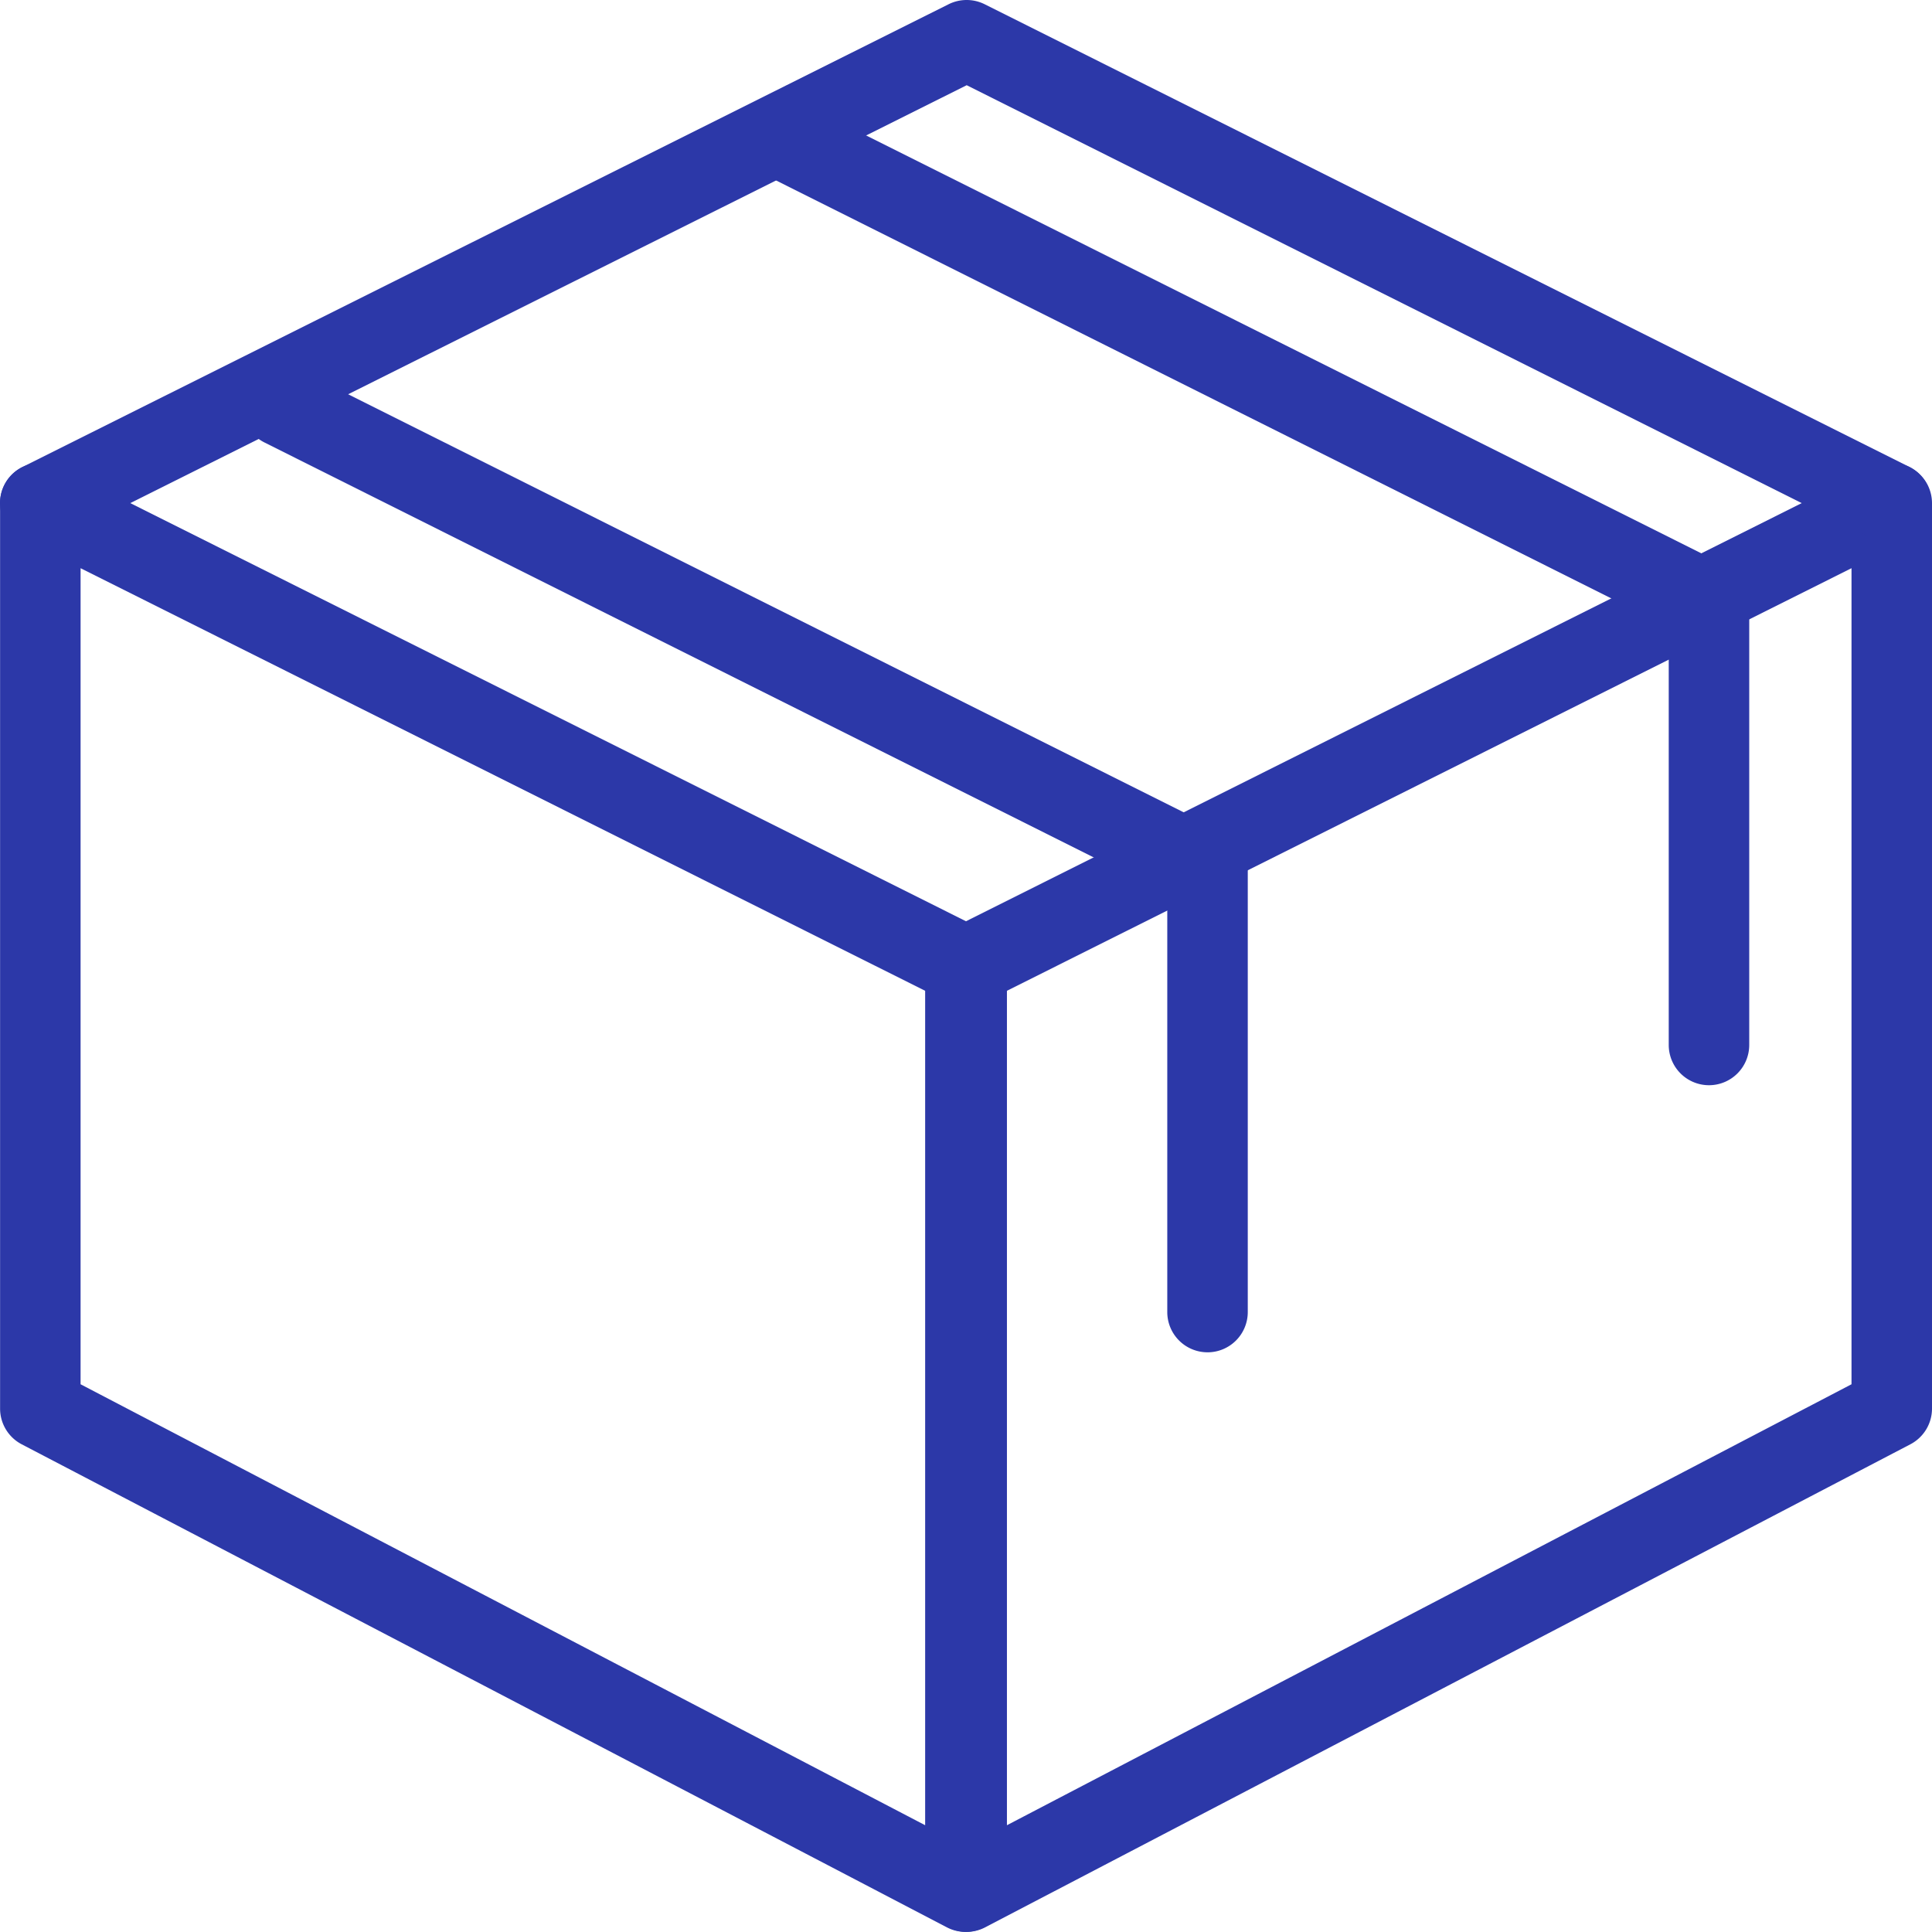 <svg id="Capa_1" data-name="Capa 1" xmlns="http://www.w3.org/2000/svg" viewBox="0 0 160 159.99"><defs><style>.cls-1{fill:#2c38a8;}</style></defs><title>BringuLogoIconBlue</title><path class="cls-1" d="M93.226,163.219a3.309,3.309,0,0,1-1.54-.38l-76.61-39.998a3.335,3.335,0,0,1-1.793-2.953V44.891a3.331,3.331,0,0,1,4.82-2.98l76.61,38.332a3.339,3.339,0,0,1,1.84,2.98v76.663a3.333,3.333,0,0,1-1.607,2.853A3.285,3.285,0,0,1,93.226,163.219ZM19.949,117.868l69.944,36.518V85.282L19.949,50.284Z" transform="translate(-13.276 -3.229)"/><path class="cls-1" d="M93.333,163.219a3.328,3.328,0,0,1-3.333-3.333V83.222a3.339,3.339,0,0,1,1.84-2.98l76.61-38.332a3.339,3.339,0,0,1,4.826,2.98v74.997a3.335,3.335,0,0,1-1.793,2.953l-76.61,39.998a3.309,3.309,0,0,1-1.54.38Zm3.333-77.937v69.104l69.944-36.518V50.284Zm73.277,34.605h0Z" transform="translate(-13.276 -3.229)"/><path class="cls-1" d="M16.616,48.224a3.331,3.331,0,0,1-1.493-6.313L91.839,3.579a3.346,3.346,0,0,1,2.98,0l76.61,38.332a3.335,3.335,0,0,1-2.98,5.966L93.333,10.286l-75.223,37.585a3.319,3.319,0,0,1-1.493.353Z" transform="translate(-13.276 -3.229)"/><path class="cls-1" d="M113.278,115.221a3.334,3.334,0,0,1-3.333-3.333V77.283L35.174,39.871a3.336,3.336,0,0,1,2.987-5.966l76.61,38.332a3.356,3.356,0,0,1,1.84,2.987v36.665a3.334,3.334,0,0,1-3.333,3.333Z" transform="translate(-13.276 -3.229)"/><path class="cls-1" d="M154.807,93.102A3.334,3.334,0,0,1,151.474,89.769V55.164L76.704,17.752a3.336,3.336,0,0,1,2.987-5.966l76.61,38.332A3.356,3.356,0,0,1,158.14,53.104V89.769a3.334,3.334,0,0,1-3.333,3.333Z" transform="translate(-13.276 -3.229)"/></svg>